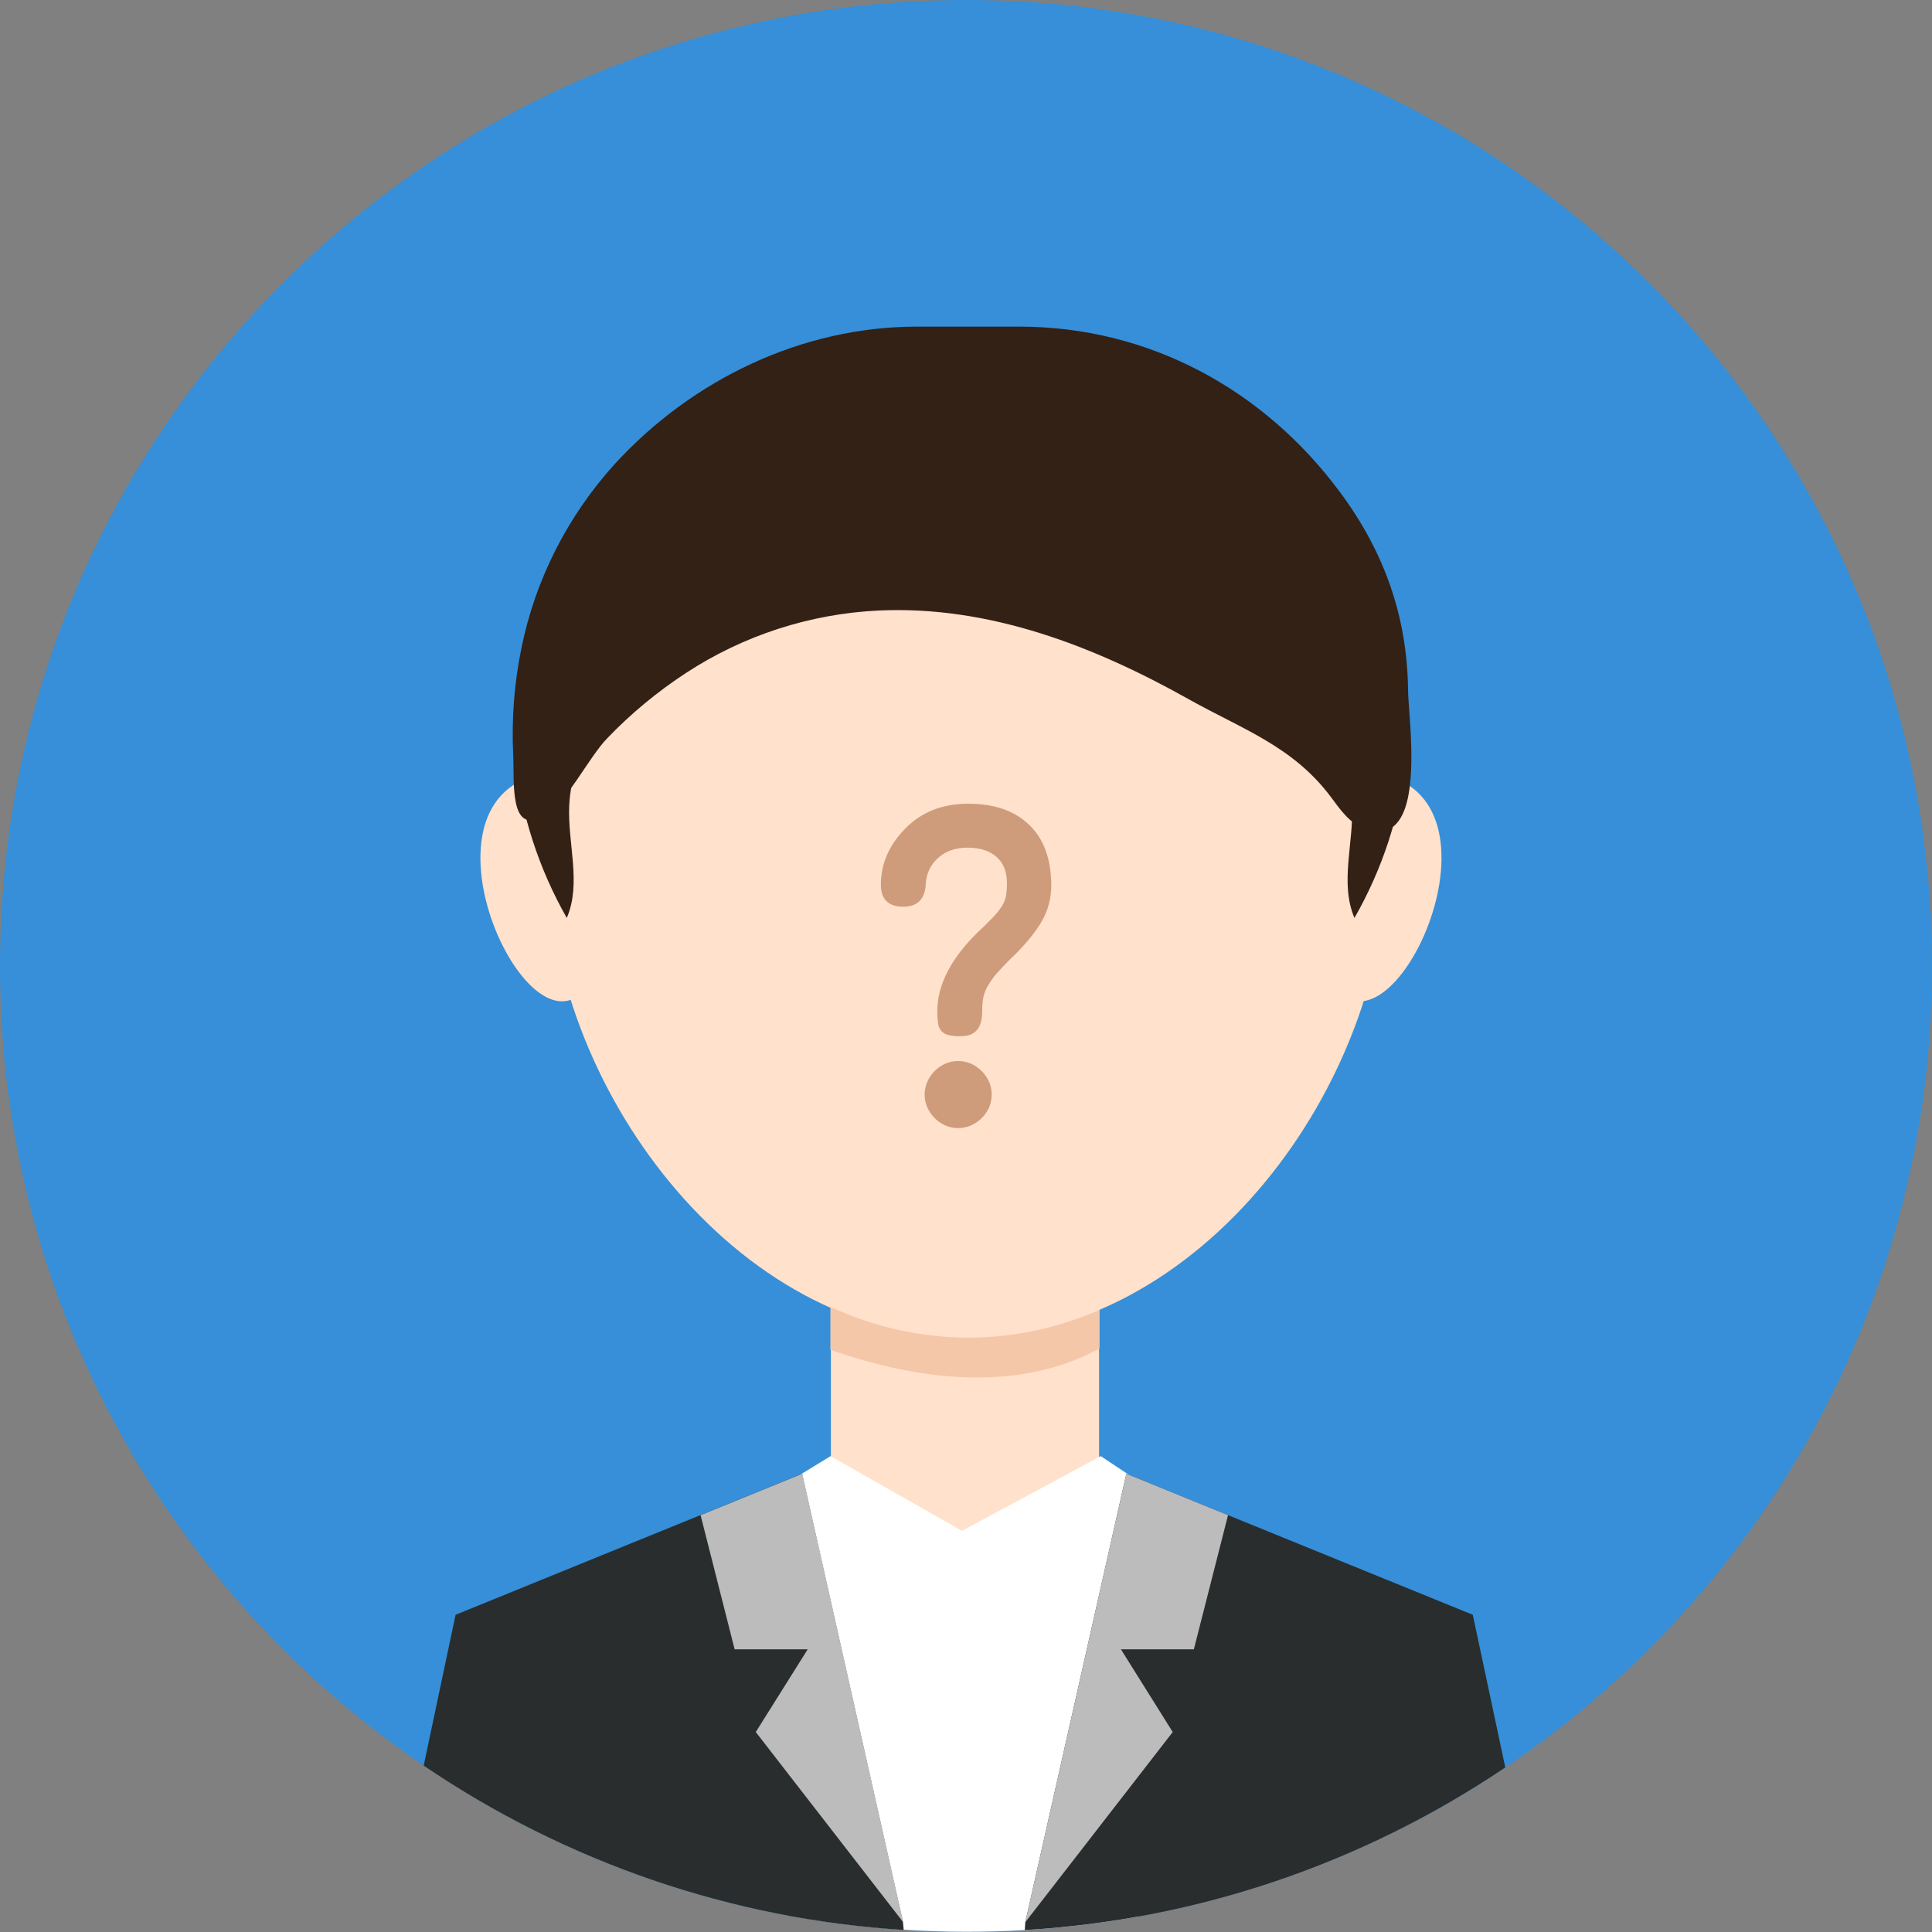 <?xml version="1.0" encoding="UTF-8"?>
<svg width="16px" height="16px" viewBox="0 0 16 16" version="1.1" xmlns="http://www.w3.org/2000/svg" xmlns:xlink="http://www.w3.org/1999/xlink">
    <rect x="0" y="0" width="16" height="16" fill="#808080" stroke="none"/>
    <title>15-图标/1框架/4未知性别</title>
    <g id="平台icon231127" stroke="none" stroke-width="1" fill="none" fill-rule="evenodd">
        <g id="平台icon231128" transform="translate(-472, -40)">
            <g id="15-图标/1框架/4未知性别" transform="translate(472, 40)">
                <rect id="_mockplus_fix_" x="0" y="0" width="16" height="16"></rect>
                <g id="性别未知头像" fill-rule="nonzero">
                    <path d="M8,0 C3.581,0 0,3.581 0,8 C0,10.755 1.391,13.183 3.509,14.622 C4.687,15.423 6.061,15.894 7.484,15.983 C7.655,15.994 7.827,16 8,16 C8.164,16 8.327,15.995 8.487,15.986 C10.38,15.87 12.169,15.087 13.536,13.775 L13.589,13.723 C13.619,13.695 13.648,13.666 13.677,13.636 C13.705,13.606 13.733,13.58 13.761,13.55 C15.2,12.061 16.003,10.07 16,8 C16,3.581 12.419,0 8,0 Z" id="路径" fill="#368FD8"></path>
                    <polygon id="路径" fill="#FFE1CC" points="6.881 9.43 9.102 9.43 9.102 12.681 6.881 12.681"></polygon>
                    <path d="M10.047,12.68 L9.428,15.872 C9.117,15.928 8.803,15.966 8.487,15.984 C8.327,15.994 8.164,15.998 8,15.998 C7.827,15.998 7.655,15.992 7.484,15.981 C7.206,15.964 6.928,15.931 6.653,15.884 L5.842,12.695 L6.645,12.202 L6.878,12.059 L7.967,12.678 L9.116,12.059 L9.331,12.202 L10.047,12.68 L10.047,12.68 Z" id="路径" fill="#FFFFFF"></path>
                    <path d="M7.484,15.983 C6.061,15.894 4.689,15.423 3.509,14.622 L3.773,13.373 L6.642,12.205 L7.478,15.919 L7.484,15.983 Z M12.466,14.637 C11.284,15.434 9.911,15.9 8.487,15.984 L8.491,15.919 L9.328,12.205 L12.197,13.373 L12.466,14.637 L12.466,14.637 Z" id="形状" fill="#292D2D"></path>
                    <path d="M7.964,8.264 C8.519,8.567 9.369,6.266 7.914,6.397 C6.459,6.527 7.964,8.264 7.964,8.264 Z M4.766,8.262 C4.219,8.581 3.308,6.303 4.766,6.394 C6.223,6.484 4.766,8.262 4.766,8.262 Z M11.15,8.262 C11.697,8.581 12.609,6.303 11.15,6.394 C9.691,6.484 11.15,8.262 11.15,8.262 Z" id="形状" fill="#FFE1CC"></path>
                    <path d="M11.491,7.073 C11.491,8.995 9.933,11.077 8.011,11.077 C6.089,11.077 4.533,8.997 4.533,7.075 C4.533,5.153 6.091,3.595 8.012,3.595 C9.934,3.595 11.491,5.153 11.491,7.073 Z" id="路径" fill="#FFE1CC"></path>
                    <path d="M11.686,6.147 C11.68,5.964 11.661,5.795 11.661,5.712 C11.653,5.102 11.462,4.567 11.098,4.077 C10.466,3.223 9.511,2.705 8.442,2.705 L7.594,2.705 C6.639,2.705 5.73,3.144 5.089,3.845 C4.702,4.273 4.434,4.798 4.319,5.364 C4.259,5.655 4.236,5.95 4.25,6.247 C4.261,6.48 4.214,6.925 4.508,6.756 C4.691,6.653 4.872,6.277 5.027,6.116 C5.223,5.911 5.444,5.728 5.683,5.572 C6.159,5.261 6.709,5.083 7.278,5.056 C8.192,5.014 9.059,5.35 9.845,5.791 C10.292,6.041 10.706,6.18 11.02,6.598 C11.098,6.703 11.178,6.82 11.302,6.864 C11.661,6.992 11.7,6.536 11.686,6.147 Z" id="路径" fill="#332115"></path>
                    <path d="M4.286,5.98 C4.32,5.889 4.389,5.814 4.462,5.75 C4.72,5.531 5.052,5.422 5.389,5.444 C5.058,5.787 4.736,6.195 4.714,6.672 C4.7,6.984 4.817,7.314 4.694,7.602 C4.464,7.198 4.319,6.753 4.267,6.292 C4.255,6.189 4.248,6.08 4.286,5.98 Z M11.623,5.98 C11.589,5.889 11.52,5.814 11.447,5.75 C11.189,5.531 10.858,5.422 10.522,5.444 C10.853,5.787 11.175,6.195 11.197,6.672 C11.211,6.984 11.094,7.314 11.217,7.602 C11.448,7.198 11.594,6.753 11.645,6.292 C11.656,6.189 11.662,6.08 11.623,5.98 Z" id="形状" fill="#332115"></path>
                    <path d="M9.106,10.848 L9.106,11.167 C8.472,11.514 7.673,11.458 6.877,11.178 L6.877,10.833 C6.966,10.834 6.908,10.837 6.912,10.839 C7.261,10.995 7.639,11.077 8.022,11.078 C8.394,11.077 8.764,10.998 9.106,10.848 L9.106,10.848 Z" id="路径" fill="#F4C7A8"></path>
                    <path d="M6.644,12.205 L7.48,15.919 L6.259,14.344 L6.689,13.659 L6.084,13.659 L5.802,12.548 L6.644,12.205 Z M9.328,12.205 L8.491,15.919 L9.712,14.344 L9.283,13.659 L9.887,13.659 L10.17,12.548 L9.328,12.205 L9.328,12.205 Z" id="形状" fill="#BCBCBC"></path>
                    <path d="M8.02,6.656 C8.234,6.656 8.402,6.714 8.523,6.831 C8.645,6.947 8.706,7.116 8.706,7.336 C8.706,7.436 8.681,7.534 8.633,7.62 C8.584,7.708 8.508,7.803 8.406,7.905 C8.344,7.964 8.295,8.016 8.259,8.056 C8.228,8.091 8.202,8.128 8.178,8.169 C8.161,8.198 8.148,8.233 8.142,8.267 C8.136,8.303 8.134,8.339 8.134,8.377 C8.134,8.512 8.077,8.581 7.961,8.581 C7.925,8.583 7.891,8.58 7.855,8.572 C7.831,8.567 7.811,8.555 7.795,8.537 C7.78,8.519 7.77,8.497 7.769,8.473 C7.764,8.441 7.762,8.408 7.762,8.377 C7.762,8.159 7.873,7.941 8.095,7.723 C8.147,7.675 8.189,7.633 8.22,7.6 C8.248,7.572 8.273,7.541 8.295,7.508 C8.312,7.481 8.325,7.452 8.331,7.422 C8.337,7.387 8.339,7.353 8.339,7.317 C8.339,7.22 8.311,7.147 8.253,7.097 C8.195,7.045 8.116,7.02 8.012,7.02 C7.909,7.02 7.828,7.05 7.766,7.108 C7.706,7.162 7.67,7.239 7.667,7.32 C7.661,7.445 7.598,7.509 7.481,7.509 C7.358,7.509 7.295,7.448 7.295,7.327 C7.295,7.152 7.364,6.995 7.5,6.859 C7.633,6.723 7.808,6.656 8.02,6.656 L8.02,6.656 Z M7.934,8.787 C7.972,8.787 8.008,8.795 8.042,8.809 C8.108,8.839 8.161,8.892 8.191,8.958 C8.22,9.027 8.22,9.103 8.191,9.172 C8.161,9.237 8.108,9.291 8.042,9.32 C7.973,9.35 7.895,9.35 7.828,9.32 C7.762,9.291 7.709,9.237 7.68,9.172 C7.65,9.103 7.65,9.027 7.68,8.958 C7.709,8.892 7.762,8.839 7.828,8.809 C7.861,8.794 7.897,8.787 7.934,8.787 Z" id="形状" fill="#CE9C7A"></path>
                </g>
            </g>
        </g>
    </g>
</svg>